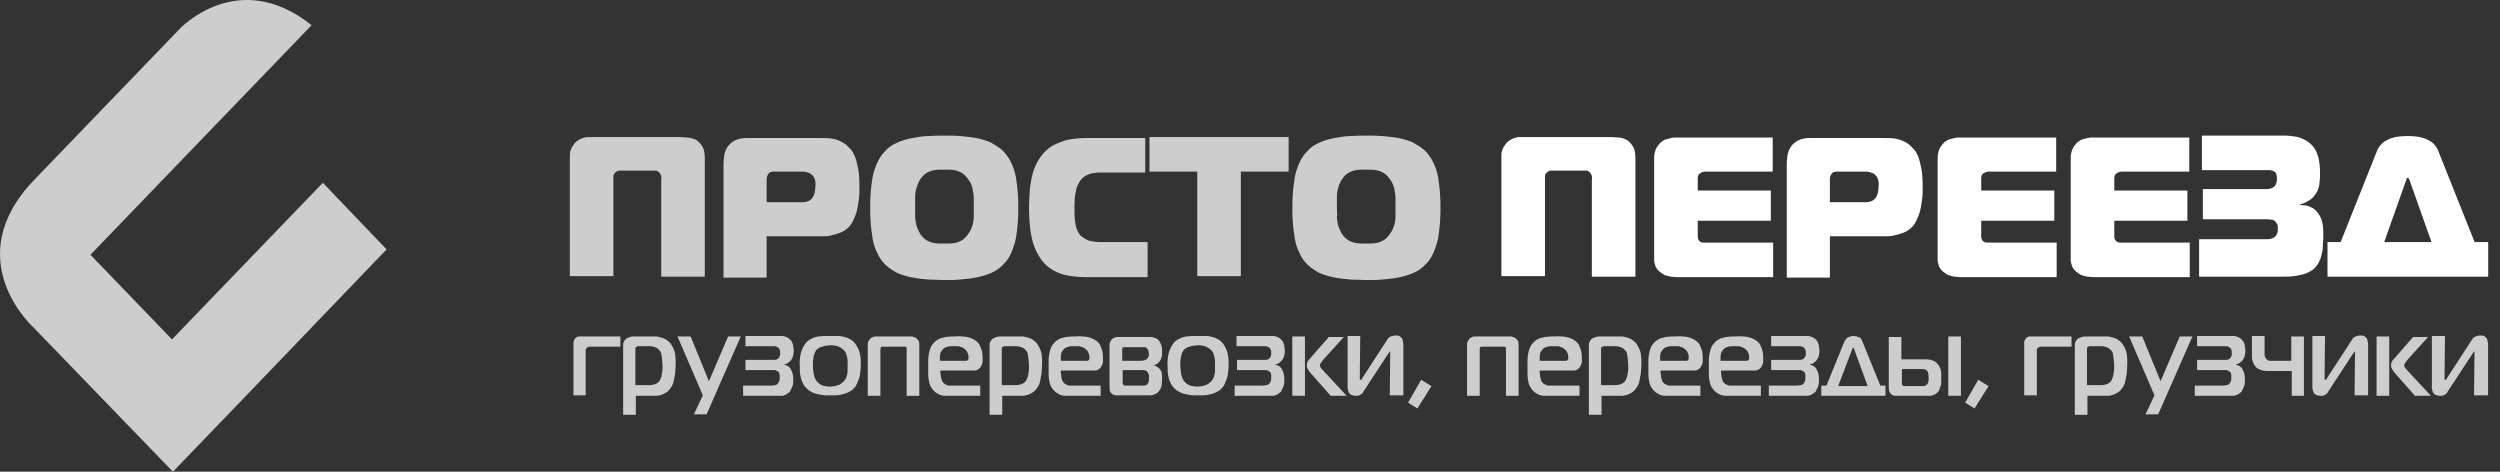 <svg width="212" height="40" viewBox="0 0 212 40" fill="none" xmlns="http://www.w3.org/2000/svg">
<rect x="0" y="0" width="212" height="40" fill="#333333" stroke="none"/>
<path fill-rule="evenodd" clip-rule="evenodd" d="M20.027 34.432L32.782 21.15L27.378 15.5L14.583 28.781L7.669 21.604L26.424 2.136C20.146 -2.855 15.219 2.466 15.219 2.466L2.98 15.17C-3.655 21.975 2.861 27.791 2.861 27.791L14.663 40L20.027 34.432Z" fill="#CDCDCD"/>
<path fill-rule="evenodd" clip-rule="evenodd" d="M55.316 14.467C55.435 14.467 55.514 14.467 55.634 14.467C55.713 14.467 55.832 14.55 55.912 14.632C55.991 14.715 56.031 14.797 56.071 14.921C56.071 15.045 56.11 15.127 56.071 15.251V23.459H59.766V13.312C59.766 13.106 59.726 12.9 59.687 12.694C59.607 12.488 59.488 12.281 59.329 12.116C59.17 11.951 59.011 11.828 58.852 11.786C58.693 11.745 58.495 11.662 58.296 11.662C58.097 11.662 57.898 11.621 57.66 11.621H50.468C50.269 11.621 50.11 11.621 49.912 11.621C49.713 11.621 49.514 11.662 49.316 11.745C49.117 11.828 48.918 11.951 48.759 12.116C48.6 12.322 48.481 12.488 48.402 12.694C48.322 12.9 48.322 13.106 48.322 13.312V23.418H52.018V15.251C52.018 15.127 52.018 15.045 52.018 14.921C52.018 14.797 52.097 14.715 52.177 14.632C52.256 14.55 52.375 14.509 52.455 14.467C52.534 14.467 52.653 14.467 52.733 14.467H55.316ZM65.011 23.459V20.036H69.819C70.018 20.036 70.256 20.036 70.495 19.953C70.733 19.912 70.972 19.829 71.21 19.747C71.448 19.664 71.647 19.541 71.846 19.376C72.044 19.211 72.203 19.004 72.323 18.757C72.442 18.509 72.561 18.221 72.64 17.973C72.72 17.684 72.76 17.396 72.799 17.107C72.839 16.818 72.879 16.571 72.879 16.323C72.879 16.076 72.879 15.87 72.879 15.705C72.879 15.127 72.839 14.632 72.76 14.261C72.68 13.849 72.601 13.519 72.481 13.23C72.362 12.941 72.203 12.694 72.005 12.529C71.806 12.281 71.567 12.116 71.289 11.992C71.051 11.869 70.773 11.786 70.495 11.745C70.216 11.704 69.899 11.704 69.621 11.704H63.303C63.024 11.704 62.826 11.745 62.627 11.786C62.428 11.869 62.269 11.91 62.111 12.034C61.991 12.116 61.872 12.24 61.793 12.322C61.673 12.488 61.554 12.652 61.514 12.817C61.435 13.024 61.395 13.189 61.395 13.395C61.355 13.601 61.355 13.766 61.355 13.931V23.541H65.011V23.459ZM65.011 17.107V15.251C65.011 15.168 65.011 15.045 65.051 14.962C65.091 14.838 65.13 14.756 65.21 14.674C65.289 14.591 65.448 14.55 65.647 14.55H67.673C67.832 14.55 67.952 14.55 68.111 14.55C68.23 14.55 68.389 14.591 68.508 14.632C68.627 14.674 68.746 14.715 68.865 14.838C68.945 14.921 69.024 15.004 69.064 15.127C69.104 15.251 69.144 15.334 69.144 15.457C69.144 15.581 69.183 15.664 69.144 15.787C69.144 16.035 69.104 16.241 69.064 16.406C69.024 16.571 68.945 16.695 68.865 16.818C68.746 16.942 68.627 17.025 68.508 17.066C68.389 17.107 68.23 17.148 68.071 17.148C67.912 17.148 67.753 17.148 67.634 17.148H65.011V17.107ZM80.071 11.498C79.634 11.498 79.197 11.498 78.72 11.539C78.283 11.539 77.806 11.621 77.369 11.704C76.932 11.786 76.495 11.91 76.137 12.075C75.74 12.24 75.382 12.446 75.104 12.776C74.786 13.065 74.548 13.436 74.389 13.807C74.23 14.179 74.071 14.591 73.991 15.045C73.912 15.498 73.872 15.911 73.832 16.365C73.793 16.818 73.793 17.231 73.793 17.643C73.793 18.015 73.793 18.468 73.832 18.881C73.872 19.293 73.912 19.747 73.991 20.201C74.071 20.654 74.19 21.067 74.389 21.438C74.548 21.809 74.786 22.18 75.104 22.469C75.422 22.758 75.74 22.964 76.137 23.17C76.534 23.335 76.972 23.459 77.409 23.541C77.846 23.624 78.283 23.665 78.76 23.706C79.197 23.706 79.674 23.748 80.071 23.748C80.508 23.748 80.945 23.748 81.382 23.706C81.819 23.665 82.296 23.624 82.733 23.541C83.17 23.459 83.607 23.335 84.005 23.17C84.402 23.005 84.76 22.758 85.038 22.469C85.356 22.18 85.594 21.809 85.753 21.438C85.912 21.067 86.071 20.613 86.15 20.201C86.23 19.747 86.27 19.334 86.309 18.881C86.349 18.427 86.349 18.015 86.349 17.643C86.349 17.231 86.349 16.818 86.309 16.365C86.27 15.911 86.23 15.498 86.15 15.045C86.071 14.591 85.952 14.22 85.753 13.807C85.594 13.436 85.316 13.065 85.038 12.776C84.72 12.488 84.362 12.281 84.005 12.075C83.607 11.91 83.21 11.786 82.773 11.704C82.336 11.621 81.899 11.58 81.422 11.539C80.985 11.498 80.508 11.498 80.071 11.498ZM77.607 17.52C77.607 17.19 77.607 16.901 77.607 16.653C77.607 16.406 77.647 16.158 77.727 15.911C77.806 15.705 77.885 15.457 78.005 15.251C78.164 15.004 78.362 14.797 78.561 14.674C78.76 14.55 78.998 14.467 79.236 14.426C79.475 14.385 79.753 14.385 80.071 14.385C80.389 14.385 80.667 14.385 80.905 14.426C81.144 14.467 81.382 14.55 81.581 14.674C81.779 14.797 81.978 15.004 82.137 15.251C82.296 15.457 82.376 15.664 82.455 15.911C82.495 16.117 82.534 16.365 82.574 16.612C82.574 16.86 82.574 17.148 82.574 17.52C82.574 17.849 82.574 18.138 82.574 18.386C82.574 18.633 82.534 18.881 82.455 19.128C82.376 19.376 82.296 19.582 82.137 19.788C81.978 20.036 81.779 20.242 81.581 20.366C81.382 20.489 81.144 20.572 80.905 20.613C80.667 20.654 80.389 20.654 80.071 20.654C79.753 20.654 79.475 20.654 79.236 20.613C78.998 20.572 78.76 20.489 78.561 20.366C78.362 20.242 78.164 20.036 78.005 19.788C77.885 19.582 77.806 19.376 77.727 19.169C77.687 18.922 77.607 18.674 77.607 18.427C77.607 18.138 77.607 17.849 77.607 17.52ZM97.316 23.459V20.53H94.177C93.859 20.53 93.581 20.53 93.303 20.53C93.025 20.53 92.746 20.489 92.508 20.448C92.27 20.407 92.071 20.283 91.872 20.159C91.674 20.036 91.515 19.871 91.395 19.623C91.356 19.541 91.316 19.458 91.276 19.334C91.237 19.211 91.197 19.004 91.157 18.716C91.117 18.468 91.117 18.097 91.117 17.684C91.117 17.52 91.117 17.355 91.117 17.19C91.117 17.025 91.157 16.818 91.157 16.612C91.197 16.406 91.237 16.241 91.276 16.035C91.316 15.828 91.395 15.664 91.475 15.54C91.594 15.292 91.753 15.127 91.912 15.004C92.071 14.88 92.27 14.797 92.508 14.715C92.746 14.674 92.985 14.632 93.223 14.632C93.501 14.632 93.78 14.632 94.058 14.632H97.117V11.704H92.309C91.992 11.704 91.634 11.704 91.276 11.745C90.919 11.786 90.561 11.828 90.203 11.951C89.846 12.075 89.528 12.199 89.17 12.405C88.852 12.611 88.534 12.9 88.296 13.23C88.018 13.601 87.819 13.972 87.66 14.426C87.501 14.88 87.422 15.375 87.343 15.911C87.303 16.447 87.263 17.066 87.263 17.726C87.263 18.303 87.303 18.798 87.343 19.211C87.382 19.664 87.462 20.036 87.541 20.366C87.621 20.695 87.74 21.026 87.859 21.273C87.978 21.52 88.137 21.768 88.296 22.015C88.614 22.428 88.932 22.717 89.329 22.923C89.687 23.129 90.124 23.294 90.601 23.377C91.078 23.459 91.594 23.5 92.19 23.5H97.316V23.459ZM105.223 23.459V14.55H109.276V11.621H97.475V14.55H101.528V23.418H105.223V23.459ZM115.873 11.498C115.435 11.498 114.998 11.498 114.522 11.539C114.084 11.539 113.608 11.621 113.17 11.704C112.733 11.786 112.296 11.91 111.939 12.075C111.541 12.24 111.184 12.446 110.906 12.776C110.588 13.065 110.349 13.436 110.19 13.807C110.031 14.179 109.872 14.591 109.793 15.045C109.714 15.498 109.674 15.911 109.634 16.365C109.594 16.818 109.594 17.231 109.594 17.643C109.594 18.015 109.594 18.468 109.634 18.881C109.674 19.334 109.714 19.747 109.793 20.201C109.872 20.654 109.992 21.067 110.19 21.438C110.349 21.809 110.588 22.18 110.906 22.469C111.223 22.758 111.541 22.964 111.939 23.17C112.336 23.335 112.773 23.459 113.21 23.541C113.647 23.624 114.084 23.665 114.561 23.706C114.998 23.706 115.475 23.748 115.873 23.748C116.31 23.748 116.747 23.748 117.184 23.706C117.621 23.665 118.098 23.624 118.535 23.541C118.972 23.459 119.409 23.335 119.806 23.17C120.204 23.005 120.561 22.758 120.839 22.469C121.157 22.18 121.396 21.809 121.555 21.438C121.714 21.067 121.873 20.613 121.952 20.201C122.031 19.747 122.071 19.334 122.111 18.881C122.151 18.427 122.151 18.015 122.151 17.643C122.151 17.231 122.151 16.818 122.111 16.365C122.071 15.911 122.031 15.498 121.952 15.045C121.873 14.591 121.753 14.22 121.555 13.807C121.396 13.436 121.118 13.065 120.839 12.776C120.522 12.488 120.164 12.281 119.806 12.075C119.409 11.91 119.012 11.786 118.575 11.704C118.137 11.621 117.7 11.58 117.224 11.539C116.747 11.498 116.31 11.498 115.873 11.498ZM113.369 17.52C113.369 17.19 113.369 16.901 113.369 16.653C113.369 16.406 113.409 16.158 113.488 15.911C113.528 15.705 113.647 15.457 113.767 15.251C113.925 15.004 114.124 14.797 114.323 14.674C114.522 14.55 114.76 14.467 114.998 14.426C115.237 14.385 115.515 14.385 115.833 14.385C116.151 14.385 116.429 14.385 116.667 14.426C116.906 14.467 117.144 14.55 117.343 14.674C117.541 14.797 117.74 15.004 117.899 15.251C118.058 15.457 118.137 15.664 118.217 15.911C118.257 16.117 118.296 16.365 118.336 16.612C118.336 16.86 118.336 17.148 118.336 17.52C118.336 17.849 118.336 18.138 118.336 18.386C118.336 18.633 118.296 18.881 118.217 19.128C118.137 19.376 118.058 19.582 117.899 19.788C117.74 20.036 117.541 20.242 117.343 20.366C117.144 20.489 116.906 20.572 116.667 20.613C116.429 20.654 116.151 20.654 115.833 20.654C115.515 20.654 115.237 20.654 114.998 20.613C114.76 20.572 114.522 20.489 114.323 20.366C114.124 20.242 113.925 20.036 113.767 19.788C113.647 19.582 113.568 19.376 113.488 19.169C113.449 18.922 113.369 18.674 113.369 18.427C113.409 18.138 113.369 17.849 113.369 17.52Z" fill="#CDCDCD"/>
<path fill-rule="evenodd" clip-rule="evenodd" d="M134.232 14.467C134.352 14.467 134.431 14.467 134.55 14.467C134.63 14.467 134.749 14.55 134.828 14.632C134.908 14.715 134.948 14.797 134.987 14.921C134.987 15.045 135.027 15.127 134.987 15.251V23.459H138.683V13.312C138.683 13.106 138.643 12.9 138.603 12.694C138.524 12.488 138.405 12.281 138.246 12.116C138.087 11.951 137.928 11.828 137.769 11.786C137.61 11.704 137.411 11.662 137.212 11.662C137.014 11.662 136.815 11.621 136.577 11.621H129.464C129.265 11.621 129.106 11.621 128.908 11.621C128.709 11.621 128.51 11.662 128.312 11.745C128.113 11.828 127.914 11.951 127.755 12.116C127.597 12.322 127.477 12.488 127.398 12.694C127.318 12.9 127.318 13.106 127.318 13.312V23.418H131.014V15.251C131.014 15.127 131.014 15.045 131.014 14.921C131.014 14.797 131.093 14.715 131.173 14.632C131.252 14.55 131.371 14.509 131.451 14.467C131.53 14.467 131.65 14.467 131.729 14.467H134.232ZM150.365 23.459V20.572H144.802C144.683 20.572 144.564 20.572 144.444 20.572C144.325 20.572 144.206 20.53 144.126 20.448C144.087 20.407 144.047 20.366 144.007 20.283C143.968 20.201 143.968 20.118 143.968 19.994V18.716H150.166V16.158H143.968V15.251C143.968 15.21 143.968 15.127 143.968 15.086C143.968 15.004 144.007 14.962 144.007 14.88C144.047 14.797 144.087 14.756 144.126 14.715C144.206 14.674 144.285 14.632 144.365 14.591C144.484 14.55 144.564 14.55 144.683 14.55H150.325V11.662H142.14C142.02 11.662 141.862 11.662 141.703 11.704C141.544 11.745 141.385 11.786 141.226 11.828C141.067 11.91 140.908 11.992 140.789 12.116C140.669 12.24 140.55 12.405 140.471 12.529C140.391 12.694 140.352 12.817 140.312 12.982C140.272 13.147 140.272 13.312 140.272 13.436V21.562C140.272 21.768 140.272 21.933 140.272 22.098C140.272 22.263 140.352 22.428 140.391 22.593C140.471 22.758 140.59 22.923 140.749 23.047C140.908 23.17 141.027 23.253 141.186 23.335C141.345 23.377 141.504 23.418 141.663 23.459C141.822 23.459 141.981 23.5 142.14 23.5H150.365V23.459ZM155.173 23.459V20.036H159.981C160.18 20.036 160.418 20.036 160.656 19.953C160.895 19.912 161.133 19.829 161.372 19.747C161.61 19.664 161.809 19.541 162.007 19.376C162.206 19.211 162.365 19.004 162.484 18.757C162.603 18.509 162.723 18.221 162.802 17.973C162.882 17.684 162.921 17.396 162.961 17.107C163.001 16.818 163.041 16.571 163.041 16.323C163.041 16.076 163.041 15.87 163.041 15.705C163.041 15.127 163.001 14.632 162.921 14.261C162.842 13.849 162.762 13.519 162.643 13.23C162.524 12.941 162.365 12.694 162.166 12.529C161.968 12.281 161.729 12.116 161.451 11.992C161.213 11.869 160.935 11.786 160.656 11.745C160.378 11.704 160.06 11.704 159.782 11.704H153.464C153.186 11.704 152.987 11.745 152.789 11.786C152.59 11.869 152.431 11.91 152.272 12.034C152.153 12.116 152.034 12.24 151.954 12.322C151.835 12.488 151.716 12.652 151.676 12.817C151.597 13.024 151.557 13.189 151.557 13.395C151.517 13.601 151.517 13.766 151.517 13.931V23.541H155.173V23.459ZM155.173 17.107V15.251C155.173 15.168 155.173 15.045 155.213 14.962C155.252 14.838 155.292 14.756 155.372 14.674C155.451 14.591 155.61 14.55 155.809 14.55H157.835C157.994 14.55 158.113 14.55 158.272 14.55C158.391 14.55 158.55 14.591 158.67 14.632C158.789 14.674 158.908 14.715 159.027 14.838C159.107 14.921 159.186 15.004 159.226 15.127C159.266 15.251 159.305 15.334 159.305 15.457C159.305 15.581 159.345 15.664 159.305 15.787C159.305 16.035 159.266 16.241 159.226 16.406C159.186 16.571 159.107 16.695 159.027 16.818C158.908 16.942 158.789 17.025 158.67 17.066C158.55 17.107 158.391 17.148 158.233 17.148C158.074 17.148 157.915 17.148 157.795 17.148H155.173V17.107ZM174.405 23.459V20.572H168.842C168.723 20.572 168.604 20.572 168.484 20.572C168.365 20.572 168.246 20.53 168.166 20.448C168.127 20.407 168.087 20.366 168.047 20.283C168.007 20.201 168.007 20.118 168.007 19.994V18.716H174.206V16.158H168.007V15.251C168.007 15.21 168.007 15.127 168.007 15.086C168.007 15.004 168.047 14.962 168.047 14.88C168.087 14.797 168.127 14.756 168.166 14.715C168.246 14.674 168.325 14.632 168.405 14.591C168.524 14.55 168.604 14.55 168.723 14.55H174.365V11.662H166.18C166.06 11.662 165.901 11.662 165.743 11.704C165.584 11.745 165.425 11.786 165.266 11.828C165.107 11.91 164.948 11.992 164.829 12.116C164.709 12.24 164.59 12.405 164.511 12.529C164.431 12.694 164.392 12.817 164.352 12.982C164.312 13.147 164.312 13.312 164.312 13.436V21.562C164.312 21.768 164.312 21.933 164.312 22.098C164.312 22.263 164.392 22.428 164.431 22.593C164.511 22.758 164.63 22.923 164.789 23.047C164.948 23.17 165.067 23.253 165.226 23.335C165.385 23.377 165.544 23.418 165.703 23.459C165.862 23.459 166.021 23.5 166.18 23.5H174.405V23.459ZM185.69 23.459V20.572H180.127C180.008 20.572 179.888 20.572 179.769 20.572C179.65 20.572 179.531 20.53 179.451 20.448C179.412 20.407 179.372 20.366 179.332 20.283C179.292 20.201 179.292 20.118 179.292 19.994V18.716H185.491V16.158H179.292V15.251C179.292 15.21 179.292 15.127 179.292 15.086C179.292 15.004 179.332 14.962 179.332 14.88C179.372 14.797 179.412 14.756 179.451 14.715C179.531 14.674 179.61 14.632 179.69 14.591C179.809 14.55 179.888 14.55 180.008 14.55H185.65V11.662H177.465C177.345 11.662 177.186 11.662 177.027 11.704C176.868 11.745 176.71 11.786 176.551 11.828C176.392 11.91 176.233 11.992 176.114 12.116C175.994 12.24 175.875 12.405 175.796 12.529C175.716 12.694 175.676 12.817 175.637 12.982C175.597 13.147 175.597 13.312 175.597 13.436V21.562C175.597 21.768 175.597 21.933 175.597 22.098C175.597 22.263 175.676 22.428 175.716 22.593C175.796 22.758 175.915 22.923 176.074 23.047C176.233 23.17 176.352 23.253 176.511 23.335C176.67 23.377 176.829 23.418 176.988 23.459C177.147 23.459 177.306 23.5 177.465 23.5H185.69V23.459ZM186.643 23.459H192.961C193.16 23.459 193.398 23.459 193.677 23.459C193.955 23.459 194.233 23.459 194.511 23.418C194.789 23.377 195.067 23.335 195.345 23.253C195.624 23.17 195.862 23.047 196.061 22.923C196.299 22.758 196.458 22.552 196.577 22.345C196.696 22.139 196.816 21.892 196.855 21.644C196.935 21.397 196.975 21.149 196.975 20.902C196.975 20.654 197.014 20.448 197.014 20.201C197.014 19.994 197.014 19.747 197.014 19.541C197.014 19.334 196.975 19.087 196.935 18.881C196.895 18.674 196.816 18.468 196.696 18.262C196.538 18.015 196.379 17.808 196.18 17.684C195.981 17.561 195.783 17.478 195.584 17.437C195.385 17.396 195.226 17.396 195.067 17.396V17.313C195.266 17.272 195.425 17.231 195.544 17.148C195.663 17.066 195.783 17.025 195.902 16.942C195.981 16.86 196.061 16.818 196.1 16.777C196.299 16.571 196.418 16.365 196.538 16.158C196.617 15.952 196.696 15.705 196.696 15.457C196.736 15.21 196.736 15.004 196.736 14.756C196.736 14.467 196.736 14.179 196.696 13.89C196.657 13.601 196.617 13.312 196.498 13.065C196.418 12.776 196.259 12.529 196.061 12.322C195.862 12.116 195.663 11.951 195.385 11.828C195.147 11.704 194.908 11.621 194.63 11.58C194.352 11.539 194.074 11.498 193.836 11.498C193.557 11.498 193.279 11.498 193.041 11.498H186.723V14.426H191.769C192.008 14.426 192.167 14.426 192.326 14.426C192.445 14.426 192.564 14.426 192.643 14.467C192.723 14.467 192.763 14.509 192.802 14.509C192.922 14.591 193.041 14.674 193.041 14.797C193.081 14.921 193.081 15.045 193.081 15.168C193.081 15.292 193.081 15.375 193.041 15.498C193.001 15.622 192.961 15.746 192.842 15.828C192.763 15.911 192.643 15.952 192.524 15.993C192.405 16.035 192.246 16.035 192.087 16.035C191.928 16.035 191.809 16.035 191.65 16.035H186.802V18.592H191.73C191.968 18.592 192.127 18.592 192.286 18.592C192.445 18.592 192.564 18.633 192.643 18.633C192.723 18.633 192.842 18.674 192.882 18.716C192.961 18.798 193.041 18.881 193.081 18.963C193.12 19.046 193.16 19.128 193.16 19.211C193.16 19.293 193.16 19.376 193.16 19.417C193.16 19.541 193.16 19.706 193.081 19.829C193.041 19.953 192.961 20.077 192.802 20.159C192.763 20.201 192.683 20.201 192.564 20.242C192.485 20.283 192.365 20.283 192.206 20.283C192.047 20.283 191.849 20.283 191.61 20.283H186.484V23.459H186.643ZM198.485 20.53H197.372V23.459H211.001V20.53H209.849L206.789 12.859C206.75 12.694 206.67 12.57 206.551 12.405C206.432 12.24 206.312 12.116 206.114 11.992C205.915 11.869 205.677 11.745 205.359 11.662C205.041 11.58 204.644 11.539 204.167 11.539C203.69 11.539 203.293 11.58 202.975 11.662C202.657 11.745 202.418 11.869 202.22 11.992C202.021 12.116 201.902 12.281 201.783 12.405C201.663 12.57 201.584 12.735 201.544 12.859L198.485 20.53ZM204.008 15.375C204.008 15.334 204.048 15.292 204.048 15.251C204.048 15.21 204.087 15.168 204.087 15.127C204.127 15.086 204.127 15.086 204.167 15.086C204.206 15.086 204.206 15.086 204.246 15.127C204.286 15.168 204.286 15.21 204.326 15.251C204.326 15.292 204.365 15.334 204.365 15.375L206.193 20.53H202.18L204.008 15.375Z" fill="white"/>
<path fill-rule="evenodd" clip-rule="evenodd" d="M49.666 33.566V29.812C49.666 29.771 49.666 29.689 49.666 29.647C49.666 29.606 49.706 29.565 49.745 29.524C49.785 29.482 49.785 29.482 49.825 29.441C49.865 29.441 49.904 29.4 49.944 29.4H52.606V28.534H49.269C49.189 28.534 49.149 28.534 49.07 28.534C48.99 28.534 48.951 28.575 48.871 28.616C48.792 28.657 48.752 28.699 48.712 28.781C48.672 28.864 48.633 28.946 48.633 29.029C48.633 29.111 48.633 29.235 48.633 29.317V33.525H49.666V33.566ZM53.878 33.566H55.229C55.348 33.566 55.507 33.566 55.626 33.566C55.785 33.566 55.944 33.525 56.063 33.483C56.222 33.442 56.381 33.359 56.5 33.277C56.659 33.194 56.779 33.029 56.898 32.864C57.017 32.7 57.096 32.493 57.136 32.287C57.176 32.081 57.216 31.875 57.255 31.627C57.255 31.421 57.295 31.173 57.295 30.967C57.295 30.843 57.295 30.678 57.295 30.514C57.295 30.349 57.255 30.183 57.255 30.018C57.216 29.854 57.176 29.689 57.096 29.524C57.017 29.359 56.938 29.235 56.818 29.07C56.699 28.946 56.58 28.864 56.461 28.781C56.342 28.699 56.182 28.657 56.063 28.616C55.944 28.575 55.825 28.575 55.706 28.534C55.587 28.534 55.507 28.534 55.428 28.534H53.759C53.679 28.534 53.56 28.534 53.441 28.575C53.322 28.616 53.242 28.657 53.123 28.699C53.083 28.74 53.043 28.781 53.004 28.822C52.964 28.864 52.924 28.946 52.885 29.029C52.845 29.111 52.845 29.194 52.845 29.317V35.174H53.918V33.566H53.878ZM53.878 32.7V29.606C53.878 29.565 53.878 29.565 53.878 29.524C53.878 29.482 53.918 29.482 53.918 29.441C53.918 29.441 53.957 29.4 53.997 29.4C54.037 29.4 54.037 29.359 54.077 29.359H55.11C55.269 29.359 55.428 29.4 55.547 29.441C55.666 29.482 55.785 29.565 55.865 29.647C55.944 29.73 56.024 29.812 56.063 29.936C56.063 29.977 56.103 30.06 56.103 30.142C56.103 30.225 56.143 30.349 56.143 30.472C56.143 30.596 56.182 30.802 56.182 31.009C56.182 31.256 56.182 31.462 56.143 31.627C56.103 31.792 56.103 31.916 56.063 31.998C56.024 32.081 55.984 32.163 55.984 32.205C55.944 32.287 55.904 32.328 55.825 32.411C55.745 32.493 55.666 32.535 55.547 32.576C55.428 32.617 55.269 32.658 55.11 32.658H53.878V32.7ZM62.818 28.534H61.745L60.116 32.328L58.567 28.534H57.454L59.6 33.525L58.845 35.133H59.918L62.818 28.534ZM63.096 33.566H65.957C66.077 33.566 66.156 33.566 66.275 33.566C66.395 33.566 66.514 33.525 66.593 33.483C66.712 33.442 66.792 33.359 66.911 33.277C66.991 33.236 67.03 33.153 67.07 33.029C67.11 32.947 67.189 32.823 67.229 32.658C67.269 32.535 67.269 32.328 67.269 32.163C67.269 31.916 67.229 31.751 67.189 31.586C67.15 31.462 67.07 31.338 67.03 31.256C66.991 31.173 66.911 31.132 66.832 31.05C66.752 31.009 66.633 30.967 66.514 30.926V30.885C66.633 30.885 66.752 30.843 66.832 30.761C66.911 30.72 66.991 30.637 67.07 30.555C67.11 30.472 67.189 30.39 67.229 30.266C67.269 30.142 67.308 29.936 67.308 29.73C67.308 29.647 67.308 29.524 67.269 29.4C67.269 29.276 67.229 29.152 67.189 29.07C67.15 28.946 67.07 28.864 66.991 28.781C66.911 28.699 66.792 28.616 66.673 28.575C66.553 28.534 66.434 28.492 66.315 28.492C66.196 28.492 66.077 28.492 65.957 28.492H63.216V29.359H65.56C65.6 29.359 65.64 29.359 65.679 29.359C65.719 29.359 65.799 29.359 65.838 29.4C65.878 29.4 65.957 29.441 65.997 29.482C66.037 29.524 66.077 29.565 66.116 29.647C66.156 29.73 66.156 29.812 66.156 29.936C66.156 30.06 66.156 30.142 66.116 30.225C66.077 30.307 66.037 30.349 65.997 30.39C65.957 30.431 65.918 30.472 65.878 30.472C65.838 30.472 65.799 30.514 65.719 30.514C65.679 30.514 65.6 30.514 65.56 30.514H63.216V31.38H65.52C65.56 31.38 65.6 31.38 65.64 31.38C65.679 31.38 65.759 31.38 65.799 31.421C65.838 31.421 65.918 31.462 65.957 31.503C66.037 31.545 66.077 31.586 66.077 31.668C66.116 31.71 66.116 31.792 66.116 31.833C66.116 31.875 66.116 31.957 66.116 31.998C66.116 32.163 66.116 32.246 66.077 32.328C66.037 32.411 65.997 32.493 65.957 32.535C65.878 32.617 65.799 32.658 65.719 32.658C65.64 32.658 65.56 32.7 65.441 32.7H63.017V33.566H63.096ZM70.368 28.492C70.209 28.492 70.05 28.492 69.891 28.492C69.732 28.492 69.534 28.534 69.375 28.534C69.216 28.575 69.017 28.616 68.858 28.699C68.699 28.781 68.54 28.864 68.421 28.987C68.302 29.111 68.183 29.276 68.103 29.441C68.024 29.606 67.944 29.812 67.904 29.977C67.865 30.183 67.825 30.349 67.825 30.514C67.825 30.678 67.785 30.843 67.825 31.009C67.825 31.132 67.825 31.297 67.825 31.462C67.825 31.627 67.865 31.833 67.904 31.998C67.944 32.205 68.024 32.37 68.103 32.535C68.183 32.7 68.302 32.864 68.461 32.988C68.58 33.112 68.739 33.194 68.898 33.277C69.057 33.359 69.216 33.401 69.414 33.442C69.573 33.483 69.772 33.483 69.931 33.525C70.09 33.525 70.249 33.525 70.408 33.525C70.567 33.525 70.686 33.525 70.885 33.525C71.044 33.525 71.242 33.483 71.401 33.442C71.6 33.401 71.759 33.359 71.918 33.277C72.077 33.194 72.236 33.112 72.355 32.988C72.474 32.864 72.593 32.741 72.673 32.535C72.752 32.37 72.832 32.122 72.911 31.875C72.951 31.627 72.991 31.297 72.991 30.967C72.991 30.843 72.991 30.678 72.991 30.514C72.991 30.349 72.951 30.142 72.911 29.977C72.871 29.771 72.792 29.606 72.713 29.441C72.633 29.276 72.514 29.111 72.395 28.987C72.275 28.864 72.117 28.781 71.957 28.699C71.799 28.616 71.64 28.575 71.441 28.534C71.282 28.492 71.083 28.492 70.924 28.492C70.686 28.492 70.527 28.492 70.368 28.492ZM68.938 31.05C68.938 30.967 68.938 30.885 68.938 30.761C68.938 30.637 68.938 30.514 68.977 30.39C68.977 30.266 69.017 30.142 69.057 30.018C69.097 29.895 69.136 29.812 69.216 29.689C69.335 29.565 69.454 29.482 69.573 29.441C69.693 29.4 69.852 29.359 70.01 29.317C70.169 29.317 70.289 29.276 70.408 29.276C70.527 29.276 70.686 29.276 70.805 29.317C70.924 29.317 71.083 29.359 71.203 29.441C71.322 29.482 71.441 29.606 71.56 29.689C71.679 29.812 71.759 29.977 71.799 30.142C71.838 30.307 71.878 30.472 71.878 30.596C71.878 30.761 71.878 30.885 71.878 31.009C71.878 31.173 71.878 31.297 71.878 31.462C71.878 31.627 71.838 31.751 71.799 31.916C71.759 32.04 71.679 32.205 71.56 32.328C71.441 32.452 71.322 32.535 71.203 32.617C71.083 32.658 70.964 32.7 70.805 32.741C70.686 32.741 70.527 32.782 70.408 32.782C70.289 32.782 70.13 32.782 70.01 32.741C69.891 32.741 69.732 32.7 69.613 32.617C69.494 32.576 69.375 32.452 69.255 32.328C69.176 32.205 69.097 32.081 69.057 31.916C69.017 31.751 68.977 31.627 68.977 31.462C68.938 31.338 68.938 31.215 68.938 31.05ZM74.381 28.534C74.302 28.534 74.222 28.534 74.183 28.534C74.103 28.534 74.024 28.575 73.944 28.616C73.865 28.657 73.785 28.699 73.746 28.781C73.706 28.864 73.666 28.905 73.626 28.987C73.587 29.07 73.587 29.111 73.587 29.194C73.587 29.276 73.587 29.317 73.587 29.4V33.566H74.659V29.689C74.659 29.647 74.659 29.606 74.659 29.565C74.659 29.524 74.699 29.482 74.699 29.441C74.699 29.441 74.739 29.4 74.779 29.4C74.819 29.4 74.858 29.4 74.898 29.4H76.686C76.726 29.4 76.766 29.4 76.766 29.4C76.805 29.4 76.845 29.441 76.845 29.441C76.885 29.482 76.885 29.524 76.885 29.565C76.885 29.606 76.885 29.647 76.885 29.689V33.566H77.958V29.359C77.958 29.276 77.958 29.235 77.958 29.152C77.958 29.07 77.918 29.029 77.918 28.946C77.878 28.905 77.878 28.822 77.799 28.781C77.719 28.699 77.679 28.657 77.6 28.616C77.52 28.575 77.441 28.575 77.362 28.534C77.282 28.534 77.203 28.534 77.123 28.534H74.381ZM83.123 33.566V32.7H80.779C80.699 32.7 80.58 32.7 80.501 32.7C80.381 32.7 80.302 32.658 80.222 32.617C80.143 32.576 80.064 32.535 79.984 32.452C79.905 32.37 79.865 32.246 79.825 32.122C79.825 32.081 79.785 31.998 79.785 31.916C79.785 31.833 79.785 31.751 79.746 31.668C79.746 31.586 79.746 31.503 79.746 31.421H82.567C82.646 31.421 82.766 31.421 82.845 31.38C82.924 31.338 83.004 31.297 83.083 31.215C83.163 31.132 83.203 31.05 83.242 30.967C83.282 30.885 83.282 30.802 83.322 30.72C83.322 30.637 83.322 30.555 83.322 30.472C83.322 30.266 83.322 30.06 83.282 29.854C83.242 29.647 83.163 29.482 83.083 29.276C83.004 29.111 82.845 28.946 82.646 28.822C82.487 28.74 82.329 28.657 82.169 28.616C82.011 28.575 81.812 28.534 81.613 28.534C81.415 28.534 81.256 28.492 81.057 28.534C80.938 28.534 80.819 28.534 80.66 28.534C80.501 28.534 80.342 28.575 80.183 28.575C80.024 28.616 79.865 28.657 79.706 28.699C79.547 28.781 79.388 28.864 79.269 28.987C79.15 29.111 79.03 29.235 78.951 29.4C78.871 29.565 78.832 29.689 78.792 29.895C78.752 30.06 78.713 30.266 78.713 30.472C78.713 30.678 78.713 30.885 78.713 31.132C78.713 31.338 78.713 31.586 78.713 31.792C78.713 31.998 78.752 32.205 78.792 32.411C78.832 32.617 78.911 32.782 79.03 32.947C79.15 33.112 79.229 33.194 79.348 33.277C79.468 33.359 79.587 33.442 79.706 33.483C79.825 33.525 79.984 33.566 80.103 33.566C80.222 33.566 80.381 33.566 80.501 33.566H83.123ZM79.706 30.555C79.706 30.431 79.706 30.349 79.706 30.225C79.706 30.142 79.746 30.018 79.746 29.936C79.785 29.854 79.825 29.771 79.905 29.689C79.984 29.565 80.103 29.482 80.222 29.441C80.342 29.4 80.461 29.359 80.58 29.359C80.699 29.359 80.819 29.359 80.898 29.359C81.017 29.359 81.097 29.359 81.216 29.359C81.335 29.359 81.415 29.4 81.534 29.441C81.653 29.482 81.732 29.524 81.812 29.606C81.852 29.647 81.931 29.689 81.971 29.771C82.011 29.854 82.05 29.895 82.09 30.018C82.13 30.101 82.13 30.183 82.13 30.307C82.13 30.349 82.13 30.39 82.13 30.431C82.13 30.472 82.09 30.514 82.05 30.555C82.011 30.596 81.971 30.596 81.891 30.596H79.706V30.555ZM84.951 33.566H86.302C86.421 33.566 86.58 33.566 86.699 33.566C86.858 33.566 87.017 33.525 87.136 33.483C87.295 33.442 87.454 33.359 87.573 33.277C87.733 33.194 87.852 33.029 87.971 32.864C88.09 32.7 88.17 32.493 88.209 32.287C88.249 32.081 88.289 31.875 88.329 31.627C88.329 31.421 88.368 31.173 88.368 30.967C88.368 30.843 88.368 30.678 88.368 30.514C88.368 30.349 88.329 30.183 88.329 30.018C88.289 29.854 88.249 29.689 88.17 29.524C88.09 29.359 88.011 29.235 87.891 29.07C87.772 28.946 87.653 28.864 87.534 28.781C87.415 28.699 87.256 28.657 87.136 28.616C87.017 28.575 86.898 28.575 86.779 28.534C86.66 28.534 86.58 28.534 86.501 28.534H84.832C84.752 28.534 84.633 28.534 84.514 28.575C84.395 28.616 84.315 28.657 84.196 28.699C84.156 28.74 84.117 28.781 84.077 28.822C84.037 28.864 83.997 28.946 83.958 29.029C83.918 29.111 83.918 29.194 83.918 29.317V35.174H84.991V33.566H84.951ZM84.951 32.7V29.606C84.951 29.565 84.951 29.565 84.951 29.524C84.951 29.482 84.991 29.482 84.991 29.441C84.991 29.441 85.031 29.4 85.07 29.4C85.11 29.4 85.11 29.359 85.15 29.359H86.183C86.342 29.359 86.501 29.4 86.62 29.441C86.739 29.482 86.858 29.565 86.938 29.647C87.017 29.73 87.097 29.812 87.136 29.936C87.136 29.977 87.176 30.06 87.176 30.142C87.176 30.225 87.216 30.349 87.216 30.472C87.216 30.596 87.256 30.802 87.256 31.009C87.256 31.256 87.256 31.462 87.216 31.627C87.176 31.792 87.176 31.916 87.136 31.998C87.097 32.081 87.057 32.163 87.057 32.205C87.017 32.287 86.978 32.328 86.898 32.411C86.819 32.493 86.739 32.535 86.62 32.576C86.501 32.617 86.342 32.658 86.183 32.658H84.951V32.7ZM93.335 33.566V32.7H90.991C90.911 32.7 90.792 32.7 90.713 32.7C90.593 32.7 90.514 32.658 90.434 32.617C90.355 32.576 90.276 32.535 90.196 32.452C90.117 32.37 90.077 32.246 90.037 32.122C90.037 32.081 89.997 31.998 89.997 31.916C89.997 31.833 89.997 31.751 89.958 31.668C89.958 31.586 89.958 31.503 89.958 31.421H92.779C92.858 31.421 92.978 31.421 93.057 31.38C93.136 31.338 93.216 31.297 93.296 31.215C93.375 31.132 93.415 31.05 93.454 30.967C93.494 30.885 93.494 30.802 93.534 30.72C93.534 30.637 93.534 30.555 93.534 30.472C93.534 30.266 93.534 30.06 93.494 29.854C93.454 29.647 93.375 29.482 93.296 29.276C93.216 29.111 93.057 28.946 92.858 28.822C92.699 28.74 92.54 28.657 92.382 28.616C92.223 28.575 92.024 28.534 91.825 28.534C91.627 28.534 91.468 28.492 91.269 28.534C91.15 28.534 91.031 28.534 90.872 28.534C90.713 28.534 90.554 28.575 90.395 28.575C90.236 28.616 90.077 28.657 89.918 28.699C89.759 28.781 89.6 28.864 89.481 28.987C89.362 29.111 89.242 29.235 89.163 29.4C89.084 29.565 89.044 29.689 89.004 29.895C88.964 30.06 88.925 30.266 88.925 30.472C88.925 30.678 88.925 30.885 88.925 31.132C88.925 31.338 88.925 31.586 88.925 31.792C88.925 31.998 88.964 32.205 89.004 32.411C89.044 32.617 89.123 32.782 89.242 32.947C89.362 33.112 89.441 33.194 89.56 33.277C89.68 33.359 89.799 33.442 89.918 33.483C90.037 33.525 90.196 33.566 90.315 33.566C90.434 33.566 90.593 33.566 90.713 33.566H93.335ZM89.958 30.555C89.958 30.431 89.958 30.349 89.958 30.225C89.958 30.142 89.997 30.018 89.997 29.936C90.037 29.854 90.077 29.771 90.156 29.689C90.236 29.565 90.355 29.482 90.474 29.441C90.593 29.4 90.713 29.359 90.832 29.359C90.951 29.359 91.07 29.359 91.15 29.359C91.269 29.359 91.348 29.359 91.468 29.359C91.587 29.359 91.666 29.4 91.785 29.441C91.905 29.482 91.984 29.524 92.064 29.606C92.103 29.647 92.183 29.689 92.223 29.771C92.262 29.854 92.302 29.895 92.342 30.018C92.382 30.101 92.382 30.183 92.382 30.307C92.382 30.349 92.382 30.39 92.382 30.431C92.382 30.472 92.342 30.514 92.302 30.555C92.262 30.596 92.223 30.596 92.143 30.596H89.958V30.555ZM94.09 32.823C94.09 32.864 94.09 32.947 94.09 32.988C94.09 33.071 94.13 33.112 94.13 33.194C94.17 33.277 94.209 33.318 94.249 33.359C94.289 33.401 94.368 33.442 94.448 33.483C94.527 33.525 94.607 33.525 94.686 33.525C94.766 33.525 94.845 33.525 94.925 33.525H97.229C97.309 33.525 97.428 33.525 97.547 33.525C97.666 33.525 97.786 33.483 97.905 33.442C98.024 33.401 98.143 33.318 98.223 33.236C98.302 33.153 98.342 33.071 98.421 32.947C98.461 32.864 98.501 32.741 98.501 32.658C98.501 32.535 98.54 32.452 98.54 32.37C98.54 32.287 98.54 32.205 98.54 32.122C98.54 32.04 98.54 31.957 98.54 31.833C98.54 31.751 98.501 31.627 98.501 31.545C98.461 31.462 98.421 31.38 98.342 31.297C98.302 31.215 98.223 31.173 98.103 31.091C97.984 31.009 97.865 30.967 97.746 30.967C97.865 30.967 97.984 30.926 98.064 30.885C98.143 30.843 98.262 30.761 98.302 30.678C98.382 30.596 98.421 30.514 98.461 30.431C98.501 30.349 98.501 30.225 98.54 30.142C98.54 30.06 98.54 29.936 98.54 29.854C98.54 29.771 98.54 29.689 98.54 29.565C98.54 29.441 98.501 29.359 98.461 29.235C98.421 29.111 98.382 29.029 98.302 28.905C98.183 28.781 98.103 28.699 97.945 28.657C97.825 28.616 97.706 28.575 97.547 28.575C97.428 28.575 97.309 28.575 97.189 28.575H94.964C94.885 28.575 94.805 28.575 94.766 28.575C94.686 28.575 94.607 28.616 94.527 28.616C94.448 28.657 94.368 28.699 94.329 28.74C94.249 28.781 94.209 28.864 94.17 28.946C94.13 29.029 94.13 29.07 94.09 29.152C94.09 29.235 94.09 29.276 94.09 29.359V32.823ZM95.163 30.555V29.647C95.163 29.606 95.163 29.606 95.163 29.565C95.163 29.524 95.203 29.482 95.203 29.482C95.243 29.441 95.282 29.441 95.322 29.441C95.362 29.441 95.401 29.441 95.441 29.441H96.832C96.911 29.441 96.991 29.441 97.07 29.441C97.15 29.441 97.229 29.482 97.269 29.565C97.349 29.647 97.388 29.689 97.388 29.771C97.388 29.854 97.428 29.936 97.428 30.018C97.428 30.101 97.428 30.142 97.388 30.225C97.388 30.307 97.349 30.349 97.269 30.431C97.189 30.514 97.11 30.555 97.031 30.555C96.951 30.555 96.872 30.596 96.792 30.596H95.163V30.555ZM95.163 31.38H96.832C96.872 31.38 96.911 31.38 96.991 31.38C97.031 31.38 97.11 31.421 97.15 31.421C97.189 31.462 97.269 31.462 97.309 31.545C97.349 31.627 97.388 31.71 97.428 31.792C97.428 31.875 97.468 31.957 97.428 32.04C97.428 32.081 97.428 32.163 97.428 32.205C97.428 32.287 97.428 32.328 97.388 32.411C97.349 32.452 97.349 32.535 97.309 32.576C97.269 32.617 97.229 32.658 97.15 32.658C97.11 32.7 97.031 32.7 96.991 32.7C96.951 32.7 96.872 32.7 96.832 32.7H95.481C95.441 32.7 95.401 32.7 95.362 32.7C95.322 32.7 95.282 32.658 95.243 32.617C95.243 32.576 95.203 32.535 95.203 32.493C95.203 32.452 95.203 32.411 95.203 32.37V31.38H95.163ZM101.56 28.492C101.401 28.492 101.243 28.492 101.084 28.492C100.925 28.492 100.726 28.534 100.567 28.534C100.408 28.575 100.209 28.616 100.05 28.699C99.891 28.781 99.733 28.864 99.613 28.987C99.494 29.111 99.375 29.276 99.296 29.441C99.216 29.606 99.137 29.812 99.097 29.977C99.057 30.183 99.017 30.349 99.017 30.514C99.017 30.678 98.978 30.843 99.017 31.009C99.017 31.132 99.017 31.297 99.017 31.462C99.017 31.627 99.057 31.833 99.097 31.998C99.137 32.205 99.216 32.37 99.296 32.535C99.375 32.7 99.494 32.864 99.653 32.988C99.772 33.112 99.931 33.194 100.09 33.277C100.249 33.359 100.408 33.401 100.607 33.442C100.766 33.483 100.964 33.483 101.123 33.525C101.282 33.525 101.441 33.525 101.6 33.525C101.759 33.525 101.878 33.525 102.077 33.525C102.236 33.525 102.435 33.483 102.594 33.442C102.792 33.401 102.951 33.359 103.11 33.277C103.269 33.194 103.428 33.112 103.547 32.988C103.666 32.864 103.786 32.741 103.865 32.535C103.945 32.37 104.024 32.122 104.103 31.875C104.143 31.627 104.183 31.297 104.183 30.967C104.183 30.843 104.183 30.678 104.183 30.514C104.183 30.349 104.143 30.142 104.103 29.977C104.064 29.771 103.984 29.606 103.905 29.441C103.825 29.276 103.706 29.111 103.587 28.987C103.468 28.864 103.309 28.781 103.15 28.699C102.991 28.616 102.832 28.575 102.633 28.534C102.474 28.492 102.276 28.492 102.117 28.492C101.878 28.492 101.719 28.492 101.56 28.492ZM100.09 31.05C100.09 30.967 100.09 30.885 100.09 30.761C100.09 30.637 100.09 30.514 100.13 30.39C100.13 30.266 100.17 30.142 100.209 30.018C100.249 29.895 100.289 29.812 100.368 29.689C100.488 29.565 100.607 29.482 100.726 29.441C100.845 29.4 101.004 29.359 101.163 29.317C101.322 29.317 101.441 29.276 101.56 29.276C101.68 29.276 101.839 29.276 101.958 29.317C102.077 29.317 102.236 29.359 102.355 29.441C102.474 29.482 102.594 29.606 102.713 29.689C102.832 29.812 102.911 29.977 102.951 30.142C102.991 30.307 103.031 30.472 103.031 30.596C103.031 30.761 103.031 30.885 103.031 31.009C103.031 31.173 103.031 31.297 103.031 31.462C103.031 31.627 102.991 31.751 102.951 31.916C102.911 32.04 102.832 32.205 102.713 32.328C102.594 32.452 102.474 32.535 102.355 32.617C102.236 32.658 102.117 32.7 101.958 32.741C101.839 32.741 101.68 32.782 101.56 32.782C101.441 32.782 101.282 32.782 101.163 32.741C101.044 32.741 100.885 32.7 100.766 32.617C100.647 32.576 100.527 32.452 100.408 32.328C100.329 32.205 100.249 32.081 100.209 31.916C100.17 31.751 100.13 31.627 100.13 31.462C100.13 31.338 100.09 31.215 100.09 31.05ZM104.739 33.566H107.6C107.719 33.566 107.799 33.566 107.918 33.566C108.037 33.566 108.157 33.525 108.236 33.483C108.355 33.442 108.435 33.359 108.554 33.277C108.633 33.236 108.673 33.153 108.713 33.029C108.753 32.947 108.832 32.823 108.872 32.658C108.911 32.535 108.911 32.328 108.911 32.163C108.911 31.916 108.872 31.751 108.832 31.586C108.792 31.462 108.713 31.338 108.673 31.256C108.633 31.173 108.554 31.132 108.474 31.05C108.395 31.009 108.276 30.967 108.157 30.926V30.885C108.276 30.885 108.395 30.843 108.474 30.761C108.554 30.72 108.633 30.637 108.713 30.555C108.753 30.472 108.832 30.39 108.872 30.266C108.911 30.142 108.951 29.936 108.951 29.73C108.951 29.647 108.951 29.524 108.911 29.4C108.911 29.276 108.872 29.152 108.832 29.07C108.792 28.946 108.713 28.864 108.633 28.781C108.554 28.699 108.435 28.616 108.315 28.575C108.196 28.534 108.077 28.492 107.958 28.492C107.839 28.492 107.719 28.492 107.6 28.492H104.858V29.359H107.203C107.243 29.359 107.282 29.359 107.322 29.359C107.362 29.359 107.441 29.359 107.481 29.4C107.521 29.4 107.6 29.441 107.64 29.482C107.68 29.524 107.719 29.565 107.759 29.647C107.799 29.73 107.799 29.812 107.799 29.936C107.799 30.06 107.799 30.142 107.759 30.225C107.719 30.307 107.68 30.349 107.64 30.39C107.6 30.431 107.56 30.472 107.521 30.472C107.481 30.472 107.441 30.514 107.362 30.514C107.322 30.514 107.243 30.514 107.203 30.514H104.898V31.38H107.203C107.243 31.38 107.282 31.38 107.322 31.38C107.362 31.38 107.441 31.38 107.481 31.421C107.521 31.421 107.6 31.462 107.64 31.503C107.719 31.545 107.759 31.586 107.759 31.668C107.799 31.71 107.799 31.792 107.799 31.833C107.799 31.875 107.799 31.957 107.799 31.998C107.799 32.163 107.799 32.246 107.759 32.328C107.719 32.411 107.68 32.493 107.64 32.535C107.56 32.617 107.481 32.658 107.402 32.658C107.322 32.658 107.243 32.7 107.123 32.7H104.7V33.566H104.739ZM110.66 33.566V28.534H109.587V33.566H110.66ZM114.196 33.566L112.13 31.338C112.09 31.297 112.09 31.297 112.051 31.256C112.011 31.215 112.011 31.173 111.971 31.132C111.971 31.091 111.931 31.05 111.931 31.009C111.931 30.967 111.931 30.885 111.971 30.843C112.011 30.802 112.011 30.761 112.051 30.72C112.09 30.678 112.13 30.637 112.13 30.596L113.958 28.575H112.686L111.137 30.349C111.097 30.39 111.057 30.472 110.978 30.514C110.938 30.596 110.898 30.637 110.859 30.72C110.819 30.802 110.819 30.885 110.819 30.967C110.819 31.05 110.819 31.132 110.859 31.215C110.898 31.297 110.938 31.338 110.978 31.421C111.017 31.462 111.057 31.545 111.097 31.586L112.845 33.566H114.196ZM119.004 33.566V29.235C119.004 29.07 118.965 28.905 118.925 28.781C118.885 28.657 118.806 28.616 118.726 28.534C118.647 28.492 118.567 28.451 118.488 28.451C118.408 28.451 118.369 28.451 118.329 28.451C118.249 28.451 118.17 28.451 118.09 28.492C118.011 28.492 117.931 28.534 117.852 28.575C117.772 28.616 117.693 28.699 117.653 28.781L115.508 32.081C115.508 32.122 115.468 32.122 115.468 32.163C115.468 32.205 115.428 32.205 115.388 32.205C115.349 32.205 115.349 32.205 115.309 32.163C115.309 32.122 115.309 32.122 115.309 32.081L115.349 28.492H114.276V32.864C114.276 32.947 114.276 32.988 114.316 33.071C114.316 33.153 114.355 33.236 114.395 33.318C114.435 33.401 114.514 33.442 114.594 33.483C114.673 33.525 114.832 33.566 114.951 33.566C115.07 33.566 115.19 33.566 115.269 33.525C115.349 33.483 115.428 33.442 115.468 33.401C115.547 33.359 115.587 33.277 115.627 33.194L117.733 29.977C117.772 29.936 117.812 29.895 117.812 29.854L117.852 29.812C117.892 29.812 117.892 29.812 117.892 29.854C117.892 29.895 117.892 29.895 117.892 29.936L117.852 33.525H119.004V33.566ZM120.196 34.638L121.388 32.741L120.514 32.205L119.402 34.143L120.196 34.638Z" fill="#CDCDCD"/>
<path fill-rule="evenodd" clip-rule="evenodd" d="M125.201 28.534C125.121 28.534 125.042 28.534 125.002 28.534C124.923 28.534 124.843 28.575 124.764 28.616C124.684 28.657 124.605 28.699 124.565 28.781C124.525 28.864 124.486 28.905 124.446 28.987C124.406 29.07 124.406 29.111 124.406 29.194C124.406 29.276 124.406 29.317 124.406 29.4V33.566H125.479V29.689C125.479 29.647 125.479 29.606 125.479 29.565C125.479 29.524 125.519 29.482 125.519 29.441C125.519 29.441 125.559 29.4 125.598 29.4C125.638 29.4 125.678 29.4 125.718 29.4H127.506C127.545 29.4 127.585 29.4 127.585 29.4C127.625 29.4 127.665 29.441 127.665 29.441C127.704 29.482 127.704 29.524 127.704 29.565C127.704 29.606 127.704 29.647 127.704 29.689V33.566H128.777V29.359C128.777 29.276 128.777 29.235 128.777 29.152C128.777 29.07 128.737 29.029 128.737 28.946C128.698 28.905 128.698 28.822 128.618 28.781C128.539 28.699 128.499 28.657 128.42 28.616C128.34 28.575 128.261 28.575 128.181 28.534C128.102 28.534 128.022 28.534 127.943 28.534H125.201ZM133.943 33.566V32.7H131.598C131.519 32.7 131.4 32.7 131.32 32.7C131.201 32.7 131.122 32.658 131.042 32.617C130.963 32.576 130.883 32.535 130.804 32.452C130.724 32.37 130.684 32.246 130.645 32.122C130.645 32.081 130.605 31.998 130.605 31.916C130.605 31.833 130.605 31.751 130.565 31.668C130.565 31.586 130.565 31.503 130.565 31.421H133.386C133.466 31.421 133.585 31.421 133.665 31.38C133.744 31.338 133.824 31.297 133.903 31.215C133.982 31.132 134.022 31.05 134.062 30.967C134.102 30.885 134.102 30.802 134.141 30.72C134.141 30.637 134.141 30.555 134.141 30.472C134.141 30.266 134.141 30.06 134.102 29.854C134.062 29.647 133.982 29.482 133.903 29.276C133.824 29.111 133.665 28.946 133.466 28.822C133.307 28.74 133.148 28.657 132.989 28.616C132.83 28.575 132.631 28.534 132.433 28.534C132.234 28.534 132.075 28.492 131.877 28.534C131.757 28.534 131.638 28.534 131.479 28.534C131.32 28.534 131.161 28.575 131.002 28.575C130.843 28.616 130.684 28.657 130.526 28.699C130.367 28.781 130.208 28.864 130.088 28.987C129.969 29.111 129.85 29.235 129.771 29.4C129.691 29.565 129.651 29.689 129.612 29.895C129.572 30.06 129.532 30.266 129.532 30.472C129.532 30.678 129.532 30.885 129.532 31.132C129.532 31.338 129.532 31.586 129.532 31.792C129.532 31.998 129.572 32.205 129.612 32.411C129.651 32.617 129.731 32.782 129.85 32.947C129.969 33.112 130.049 33.194 130.168 33.277C130.287 33.359 130.406 33.442 130.526 33.483C130.645 33.525 130.804 33.566 130.923 33.566C131.042 33.566 131.201 33.566 131.32 33.566H133.943ZM130.565 30.555C130.565 30.431 130.565 30.349 130.565 30.225C130.565 30.142 130.605 30.018 130.605 29.936C130.645 29.854 130.684 29.771 130.764 29.689C130.843 29.565 130.963 29.482 131.082 29.441C131.201 29.4 131.32 29.359 131.439 29.359C131.559 29.359 131.678 29.359 131.757 29.359C131.877 29.359 131.956 29.359 132.075 29.359C132.194 29.359 132.274 29.4 132.393 29.441C132.512 29.482 132.592 29.524 132.671 29.606C132.711 29.647 132.79 29.689 132.83 29.771C132.87 29.854 132.91 29.895 132.949 30.018C132.989 30.101 132.989 30.183 132.989 30.307C132.989 30.349 132.989 30.39 132.989 30.431C132.989 30.472 132.949 30.514 132.91 30.555C132.87 30.596 132.83 30.596 132.751 30.596H130.565V30.555ZM135.771 33.566H137.122C137.241 33.566 137.4 33.566 137.519 33.566C137.678 33.566 137.837 33.525 137.956 33.483C138.115 33.442 138.274 33.359 138.393 33.277C138.552 33.194 138.671 33.029 138.79 32.864C138.91 32.7 138.989 32.493 139.029 32.287C139.069 32.081 139.108 31.875 139.148 31.627C139.148 31.421 139.188 31.173 139.188 30.967C139.188 30.843 139.188 30.678 139.188 30.514C139.188 30.349 139.148 30.183 139.148 30.018C139.108 29.854 139.069 29.689 138.989 29.524C138.91 29.359 138.83 29.235 138.711 29.07C138.592 28.946 138.473 28.864 138.353 28.781C138.234 28.699 138.075 28.657 137.956 28.616C137.837 28.575 137.718 28.575 137.598 28.534C137.479 28.534 137.4 28.534 137.32 28.534H135.651C135.572 28.534 135.453 28.534 135.333 28.575C135.214 28.616 135.135 28.657 135.016 28.699C134.976 28.74 134.936 28.781 134.896 28.822C134.857 28.864 134.817 28.946 134.777 29.029C134.737 29.111 134.737 29.194 134.737 29.317V35.174H135.81V33.566H135.771ZM135.771 32.7V29.606C135.771 29.565 135.771 29.565 135.771 29.524C135.771 29.482 135.81 29.482 135.81 29.441C135.81 29.441 135.85 29.4 135.89 29.4C135.93 29.4 135.93 29.359 135.969 29.359H137.002C137.161 29.359 137.32 29.4 137.439 29.441C137.559 29.482 137.678 29.565 137.757 29.647C137.837 29.73 137.916 29.812 137.956 29.936C137.956 29.977 137.996 30.06 137.996 30.142C137.996 30.225 138.036 30.349 138.036 30.472C138.036 30.596 138.075 30.802 138.075 31.009C138.075 31.256 138.075 31.462 138.036 31.627C137.996 31.792 137.996 31.916 137.956 31.998C137.916 32.081 137.877 32.163 137.877 32.205C137.837 32.287 137.797 32.328 137.718 32.411C137.638 32.493 137.559 32.535 137.439 32.576C137.32 32.617 137.161 32.658 137.002 32.658H135.771V32.7ZM144.194 33.566V32.7H141.85C141.771 32.7 141.651 32.7 141.572 32.7C141.453 32.7 141.373 32.658 141.294 32.617C141.214 32.576 141.135 32.535 141.055 32.452C140.976 32.37 140.936 32.246 140.896 32.122C140.896 32.081 140.857 31.998 140.857 31.916C140.857 31.833 140.857 31.751 140.817 31.668C140.817 31.586 140.817 31.503 140.817 31.421H143.638C143.718 31.421 143.837 31.421 143.916 31.38C143.996 31.338 144.075 31.297 144.155 31.215C144.234 31.132 144.274 31.05 144.314 30.967C144.353 30.885 144.353 30.802 144.393 30.72C144.393 30.637 144.393 30.555 144.393 30.472C144.393 30.266 144.393 30.06 144.353 29.854C144.314 29.647 144.234 29.482 144.155 29.276C144.075 29.111 143.916 28.946 143.718 28.822C143.559 28.74 143.4 28.657 143.241 28.616C143.082 28.575 142.883 28.534 142.685 28.534C142.486 28.534 142.327 28.492 142.128 28.534C142.009 28.534 141.89 28.534 141.731 28.534C141.572 28.534 141.413 28.575 141.254 28.575C141.095 28.616 140.936 28.657 140.777 28.699C140.618 28.781 140.459 28.864 140.34 28.987C140.221 29.111 140.102 29.235 140.022 29.4C139.943 29.565 139.903 29.689 139.863 29.895C139.824 30.06 139.784 30.266 139.784 30.472C139.784 30.678 139.784 30.885 139.784 31.132C139.784 31.338 139.784 31.586 139.784 31.792C139.784 31.998 139.824 32.205 139.863 32.411C139.903 32.617 139.983 32.782 140.102 32.947C140.221 33.112 140.3 33.194 140.42 33.277C140.539 33.359 140.658 33.442 140.777 33.483C140.896 33.525 141.055 33.566 141.175 33.566C141.294 33.566 141.453 33.566 141.572 33.566H144.194ZM140.777 30.555C140.777 30.431 140.777 30.349 140.777 30.225C140.777 30.142 140.817 30.018 140.817 29.936C140.857 29.854 140.896 29.771 140.976 29.689C141.055 29.565 141.175 29.482 141.294 29.441C141.413 29.4 141.532 29.359 141.651 29.359C141.771 29.359 141.89 29.359 141.969 29.359C142.089 29.359 142.168 29.359 142.287 29.359C142.406 29.359 142.486 29.4 142.605 29.441C142.724 29.482 142.804 29.524 142.883 29.606C142.923 29.647 143.002 29.689 143.042 29.771C143.082 29.854 143.122 29.895 143.161 30.018C143.201 30.101 143.201 30.183 143.201 30.307C143.201 30.349 143.201 30.39 143.201 30.431C143.201 30.472 143.161 30.514 143.122 30.555C143.082 30.596 143.042 30.596 142.963 30.596H140.777V30.555ZM149.32 33.566V32.7H146.976C146.897 32.7 146.777 32.7 146.698 32.7C146.579 32.7 146.499 32.658 146.42 32.617C146.34 32.576 146.261 32.535 146.181 32.452C146.102 32.37 146.062 32.246 146.022 32.122C146.022 32.081 145.983 31.998 145.983 31.916C145.983 31.833 145.983 31.751 145.943 31.668C145.943 31.586 145.943 31.503 145.943 31.421H148.764C148.844 31.421 148.963 31.421 149.042 31.38C149.122 31.338 149.201 31.297 149.281 31.215C149.36 31.132 149.4 31.05 149.44 30.967C149.479 30.885 149.479 30.802 149.519 30.72C149.519 30.637 149.519 30.555 149.519 30.472C149.519 30.266 149.519 30.06 149.479 29.854C149.44 29.647 149.36 29.482 149.281 29.276C149.201 29.111 149.042 28.946 148.844 28.822C148.685 28.74 148.526 28.657 148.367 28.616C148.208 28.575 148.009 28.534 147.81 28.534C147.612 28.534 147.453 28.492 147.254 28.534C147.135 28.534 147.016 28.534 146.857 28.534C146.698 28.534 146.539 28.575 146.38 28.575C146.221 28.616 146.062 28.657 145.903 28.699C145.744 28.781 145.585 28.864 145.466 28.987C145.347 29.111 145.228 29.235 145.148 29.4C145.069 29.565 145.029 29.689 144.989 29.895C144.949 30.06 144.91 30.266 144.91 30.472C144.91 30.678 144.91 30.885 144.91 31.132C144.91 31.338 144.91 31.586 144.91 31.792C144.91 31.998 144.949 32.205 144.989 32.411C145.029 32.617 145.108 32.782 145.228 32.947C145.347 33.112 145.426 33.194 145.546 33.277C145.665 33.359 145.784 33.442 145.903 33.483C146.022 33.525 146.181 33.566 146.3 33.566C146.42 33.566 146.579 33.566 146.698 33.566H149.32ZM145.903 30.555C145.903 30.431 145.903 30.349 145.903 30.225C145.903 30.142 145.943 30.018 145.943 29.936C145.983 29.854 146.022 29.771 146.102 29.689C146.181 29.565 146.3 29.482 146.42 29.441C146.539 29.4 146.658 29.359 146.777 29.359C146.897 29.359 147.016 29.359 147.095 29.359C147.214 29.359 147.294 29.359 147.413 29.359C147.532 29.359 147.612 29.4 147.731 29.441C147.85 29.482 147.93 29.524 148.009 29.606C148.049 29.647 148.128 29.689 148.168 29.771C148.208 29.854 148.248 29.895 148.287 30.018C148.327 30.101 148.327 30.183 148.327 30.307C148.327 30.349 148.327 30.39 148.327 30.431C148.327 30.472 148.287 30.514 148.248 30.555C148.208 30.596 148.168 30.596 148.089 30.596H145.903V30.555ZM150.075 33.566H152.936C153.056 33.566 153.135 33.566 153.254 33.566C153.373 33.566 153.493 33.525 153.572 33.483C153.691 33.442 153.771 33.359 153.89 33.277C153.969 33.236 154.009 33.153 154.049 33.029C154.089 32.947 154.168 32.823 154.208 32.658C154.248 32.535 154.248 32.328 154.248 32.163C154.248 31.916 154.208 31.751 154.168 31.586C154.128 31.462 154.049 31.338 154.009 31.256C153.969 31.173 153.89 31.132 153.81 31.05C153.731 31.009 153.612 30.967 153.493 30.926V30.885C153.612 30.885 153.731 30.843 153.81 30.761C153.89 30.72 153.969 30.637 154.049 30.555C154.089 30.472 154.168 30.39 154.208 30.266C154.248 30.142 154.287 29.936 154.287 29.73C154.287 29.647 154.287 29.524 154.248 29.4C154.248 29.276 154.208 29.152 154.168 29.07C154.128 28.946 154.049 28.864 153.969 28.781C153.89 28.699 153.771 28.616 153.652 28.575C153.532 28.534 153.413 28.492 153.294 28.492C153.175 28.492 153.056 28.492 152.936 28.492H150.195V29.359H152.539C152.579 29.359 152.618 29.359 152.658 29.359C152.698 29.359 152.777 29.359 152.817 29.4C152.857 29.4 152.936 29.441 152.976 29.482C153.016 29.524 153.056 29.565 153.095 29.647C153.135 29.73 153.135 29.812 153.135 29.936C153.135 30.06 153.135 30.142 153.095 30.225C153.056 30.307 153.016 30.349 152.976 30.39C152.936 30.431 152.897 30.472 152.857 30.472C152.817 30.472 152.777 30.514 152.698 30.514C152.658 30.514 152.579 30.514 152.539 30.514H150.195V31.38H152.499C152.539 31.38 152.579 31.38 152.618 31.38C152.658 31.38 152.738 31.38 152.777 31.421C152.817 31.421 152.897 31.462 152.936 31.503C153.016 31.545 153.056 31.586 153.056 31.668C153.095 31.71 153.095 31.792 153.095 31.833C153.095 31.875 153.095 31.957 153.095 31.998C153.095 32.163 153.095 32.246 153.056 32.328C153.016 32.411 152.976 32.493 152.936 32.535C152.857 32.617 152.777 32.658 152.698 32.658C152.618 32.658 152.539 32.7 152.42 32.7H149.996V33.566H150.075ZM154.883 32.7H154.446V33.566H159.89V32.7H159.453L157.943 28.987C157.903 28.905 157.863 28.822 157.824 28.74C157.784 28.657 157.705 28.616 157.585 28.575C157.466 28.534 157.347 28.492 157.188 28.492C157.029 28.492 156.91 28.534 156.791 28.575C156.671 28.616 156.592 28.657 156.552 28.74C156.473 28.822 156.433 28.905 156.393 28.987L154.883 32.7ZM157.069 29.606C157.069 29.565 157.109 29.565 157.109 29.524C157.109 29.482 157.148 29.482 157.148 29.482C157.188 29.482 157.188 29.482 157.188 29.524C157.188 29.565 157.228 29.565 157.228 29.606L158.38 32.741H155.877L157.069 29.606ZM160.168 28.534V32.782C160.168 32.864 160.168 32.906 160.168 32.988C160.168 33.071 160.208 33.112 160.208 33.194C160.248 33.277 160.287 33.318 160.327 33.401C160.367 33.442 160.446 33.483 160.526 33.525C160.605 33.566 160.645 33.566 160.724 33.566C160.804 33.566 160.844 33.566 160.883 33.566H163.347C163.466 33.566 163.546 33.566 163.665 33.566C163.784 33.566 163.864 33.525 163.983 33.483C164.102 33.442 164.181 33.401 164.261 33.318C164.34 33.236 164.42 33.153 164.46 33.029C164.499 32.906 164.539 32.823 164.579 32.7C164.619 32.576 164.619 32.452 164.619 32.37C164.619 32.246 164.619 32.163 164.619 32.081C164.619 31.957 164.619 31.792 164.619 31.668C164.619 31.503 164.579 31.38 164.539 31.256C164.499 31.132 164.42 31.009 164.34 30.885C164.261 30.802 164.142 30.72 164.062 30.637C163.943 30.596 163.864 30.555 163.744 30.514C163.625 30.514 163.546 30.472 163.426 30.472H161.241V28.575H160.168V28.534ZM165.215 33.566H166.287V28.534H165.215V33.566ZM161.241 31.297H162.989C163.029 31.297 163.069 31.297 163.109 31.297C163.148 31.297 163.228 31.338 163.268 31.338C163.307 31.38 163.387 31.38 163.426 31.462C163.466 31.503 163.506 31.586 163.506 31.627C163.506 31.71 163.546 31.751 163.546 31.833C163.546 31.916 163.546 31.957 163.546 31.998C163.546 32.04 163.546 32.122 163.546 32.205C163.546 32.287 163.546 32.328 163.506 32.411C163.506 32.493 163.466 32.535 163.426 32.576C163.387 32.617 163.347 32.658 163.268 32.7C163.228 32.741 163.148 32.741 163.109 32.741C163.069 32.741 162.989 32.741 162.95 32.741H161.559C161.519 32.741 161.479 32.741 161.44 32.741C161.4 32.741 161.36 32.7 161.32 32.658C161.281 32.617 161.281 32.576 161.281 32.535C161.281 32.493 161.281 32.452 161.281 32.411V31.297H161.241ZM167.44 34.638L168.632 32.741L167.758 32.205L166.645 34.143L167.44 34.638ZM172.725 33.566V29.812C172.725 29.771 172.725 29.689 172.725 29.647C172.725 29.606 172.764 29.565 172.804 29.524C172.844 29.482 172.844 29.482 172.883 29.441C172.923 29.441 172.963 29.4 173.003 29.4H175.665V28.534H172.287C172.208 28.534 172.168 28.534 172.089 28.534C172.009 28.534 171.97 28.575 171.89 28.616C171.811 28.657 171.771 28.699 171.731 28.781C171.691 28.864 171.652 28.946 171.652 29.029C171.652 29.111 171.652 29.235 171.652 29.317V33.525H172.725V33.566ZM176.976 33.566H178.327C178.446 33.566 178.605 33.566 178.725 33.566C178.884 33.566 179.042 33.525 179.162 33.483C179.321 33.442 179.48 33.359 179.599 33.277C179.758 33.194 179.877 33.029 179.996 32.864C180.115 32.7 180.195 32.493 180.235 32.287C180.274 32.081 180.314 31.875 180.354 31.627C180.354 31.421 180.393 31.173 180.393 30.967C180.393 30.843 180.393 30.678 180.393 30.514C180.393 30.349 180.354 30.183 180.354 30.018C180.314 29.854 180.274 29.689 180.195 29.524C180.115 29.359 180.036 29.235 179.917 29.07C179.797 28.946 179.678 28.864 179.559 28.781C179.44 28.699 179.281 28.657 179.162 28.616C179.042 28.575 178.923 28.575 178.804 28.534C178.685 28.534 178.605 28.534 178.526 28.534H176.857C176.778 28.534 176.658 28.534 176.539 28.575C176.42 28.616 176.34 28.657 176.221 28.699C176.182 28.74 176.142 28.781 176.102 28.822C176.062 28.864 176.023 28.946 175.983 29.029C175.943 29.111 175.943 29.194 175.943 29.317V35.174H177.016V33.566H176.976ZM176.976 32.7V29.606C176.976 29.565 176.976 29.565 176.976 29.524C176.976 29.482 177.016 29.482 177.016 29.441C177.016 29.441 177.056 29.4 177.095 29.4C177.135 29.4 177.135 29.359 177.175 29.359H178.208C178.367 29.359 178.526 29.4 178.645 29.441C178.764 29.482 178.884 29.565 178.963 29.647C179.042 29.73 179.122 29.812 179.162 29.936C179.162 29.977 179.201 30.06 179.201 30.142C179.201 30.225 179.241 30.349 179.241 30.472C179.241 30.596 179.281 30.802 179.281 31.009C179.281 31.256 179.281 31.462 179.241 31.627C179.201 31.792 179.201 31.916 179.162 31.998C179.122 32.081 179.082 32.163 179.082 32.205C179.042 32.287 179.003 32.328 178.923 32.411C178.844 32.493 178.764 32.535 178.645 32.576C178.526 32.617 178.367 32.658 178.208 32.658H176.976V32.7ZM185.917 28.534H184.844L183.215 32.328L181.665 28.534H180.552L182.698 33.525L181.943 35.133H183.016L185.917 28.534ZM186.195 33.566H189.056C189.175 33.566 189.255 33.566 189.374 33.566C189.493 33.566 189.612 33.525 189.692 33.483C189.811 33.442 189.89 33.359 190.009 33.277C190.089 33.236 190.129 33.153 190.168 33.029C190.208 32.947 190.288 32.823 190.327 32.658C190.367 32.535 190.367 32.328 190.367 32.163C190.367 31.916 190.327 31.751 190.288 31.586C190.248 31.462 190.168 31.338 190.129 31.256C190.089 31.173 190.009 31.132 189.93 31.05C189.851 31.009 189.731 30.967 189.612 30.926V30.885C189.731 30.885 189.851 30.843 189.93 30.761C190.009 30.72 190.089 30.637 190.168 30.555C190.208 30.472 190.288 30.39 190.327 30.266C190.367 30.142 190.407 29.936 190.407 29.73C190.407 29.647 190.407 29.524 190.367 29.4C190.367 29.276 190.327 29.152 190.288 29.07C190.248 28.946 190.168 28.864 190.089 28.781C190.009 28.699 189.89 28.616 189.771 28.575C189.652 28.534 189.533 28.492 189.413 28.492C189.294 28.492 189.175 28.492 189.056 28.492H186.314V29.359H188.658C188.698 29.359 188.738 29.359 188.778 29.359C188.817 29.359 188.897 29.359 188.937 29.4C188.976 29.4 189.056 29.441 189.096 29.482C189.135 29.524 189.175 29.565 189.215 29.647C189.255 29.73 189.254 29.812 189.254 29.936C189.254 30.06 189.255 30.142 189.215 30.225C189.175 30.307 189.135 30.349 189.096 30.39C189.056 30.431 189.016 30.472 188.976 30.472C188.937 30.472 188.897 30.514 188.817 30.514C188.778 30.514 188.698 30.514 188.658 30.514H186.314V31.38H188.619C188.658 31.38 188.698 31.38 188.738 31.38C188.778 31.38 188.857 31.38 188.897 31.421C188.937 31.421 189.016 31.462 189.056 31.503C189.135 31.545 189.175 31.586 189.175 31.668C189.215 31.71 189.215 31.792 189.215 31.833C189.215 31.875 189.215 31.957 189.215 31.998C189.215 32.163 189.215 32.246 189.175 32.328C189.135 32.411 189.096 32.493 189.056 32.535C188.976 32.617 188.897 32.658 188.817 32.658C188.738 32.658 188.658 32.7 188.539 32.7H186.115V33.566H186.195ZM195.374 33.566V28.534H194.301V30.596H192.672C192.592 30.596 192.553 30.596 192.473 30.596C192.394 30.596 192.314 30.555 192.274 30.514C192.195 30.472 192.155 30.431 192.115 30.349C192.076 30.266 192.036 30.183 192.036 30.06C192.036 29.977 192.036 29.854 192.036 29.771V28.492H190.963V29.977C190.963 30.06 190.963 30.183 190.963 30.307C190.963 30.431 191.003 30.555 191.043 30.678C191.082 30.802 191.122 30.885 191.202 31.009C191.281 31.132 191.4 31.215 191.519 31.297C191.639 31.338 191.758 31.38 191.877 31.421C191.996 31.421 192.115 31.462 192.195 31.462H194.341V33.566H195.374ZM200.818 33.566V29.235C200.818 29.07 200.778 28.905 200.738 28.781C200.698 28.657 200.619 28.616 200.539 28.534C200.46 28.492 200.38 28.451 200.301 28.451C200.221 28.451 200.182 28.451 200.142 28.451C200.063 28.451 199.983 28.451 199.904 28.492C199.824 28.492 199.745 28.534 199.665 28.575C199.586 28.616 199.506 28.699 199.467 28.781L197.321 32.081C197.321 32.122 197.281 32.122 197.281 32.163C197.281 32.205 197.241 32.205 197.202 32.205C197.162 32.205 197.162 32.205 197.122 32.163C197.122 32.122 197.122 32.122 197.122 32.081L197.162 28.492H196.089V32.864C196.089 32.947 196.089 32.988 196.129 33.071C196.129 33.153 196.168 33.236 196.208 33.318C196.248 33.401 196.327 33.442 196.407 33.483C196.486 33.525 196.645 33.566 196.765 33.566C196.884 33.566 197.003 33.566 197.082 33.525C197.162 33.483 197.241 33.442 197.281 33.401C197.361 33.359 197.4 33.277 197.44 33.194L199.546 29.977C199.586 29.936 199.625 29.895 199.625 29.854L199.665 29.812C199.705 29.812 199.705 29.812 199.705 29.854C199.705 29.895 199.705 29.895 199.705 29.936L199.665 33.525H200.818V33.566ZM202.606 33.566V28.534H201.533V33.566H202.606ZM206.142 33.566L204.076 31.338C204.036 31.297 204.036 31.297 203.996 31.256C203.957 31.215 203.957 31.173 203.917 31.132C203.917 31.091 203.877 31.05 203.877 31.009C203.877 30.967 203.877 30.885 203.917 30.843C203.957 30.802 203.957 30.761 203.996 30.72C204.036 30.678 204.076 30.637 204.076 30.596L205.904 28.575H204.632L203.082 30.349C203.043 30.39 203.003 30.472 202.924 30.514C202.884 30.596 202.844 30.637 202.804 30.72C202.765 30.802 202.765 30.885 202.765 30.967C202.765 31.05 202.765 31.132 202.804 31.215C202.844 31.297 202.884 31.338 202.924 31.421C202.963 31.462 203.003 31.545 203.043 31.586L204.791 33.566H206.142ZM210.99 33.566V29.235C210.99 29.07 210.95 28.905 210.91 28.781C210.871 28.657 210.791 28.616 210.712 28.534C210.632 28.492 210.553 28.451 210.473 28.451C210.394 28.451 210.354 28.451 210.314 28.451C210.235 28.451 210.155 28.451 210.076 28.492C209.996 28.492 209.917 28.534 209.837 28.575C209.758 28.616 209.679 28.699 209.639 28.781L207.493 32.081C207.493 32.122 207.453 32.122 207.453 32.163C207.453 32.205 207.414 32.205 207.374 32.205C207.334 32.205 207.334 32.205 207.294 32.163C207.294 32.122 207.294 32.122 207.294 32.081L207.334 28.492H206.222V32.864C206.222 32.947 206.222 32.988 206.261 33.071C206.261 33.153 206.301 33.236 206.341 33.318C206.38 33.401 206.46 33.442 206.539 33.483C206.619 33.525 206.778 33.566 206.897 33.566C207.016 33.566 207.135 33.566 207.215 33.525C207.294 33.483 207.374 33.442 207.414 33.401C207.493 33.359 207.533 33.277 207.573 33.194L209.679 29.977C209.718 29.936 209.758 29.895 209.758 29.854L209.798 29.812C209.837 29.812 209.837 29.812 209.837 29.854C209.837 29.895 209.837 29.895 209.837 29.936L209.798 33.525H210.99V33.566Z" fill="#CDCDCD"/>
</svg>
